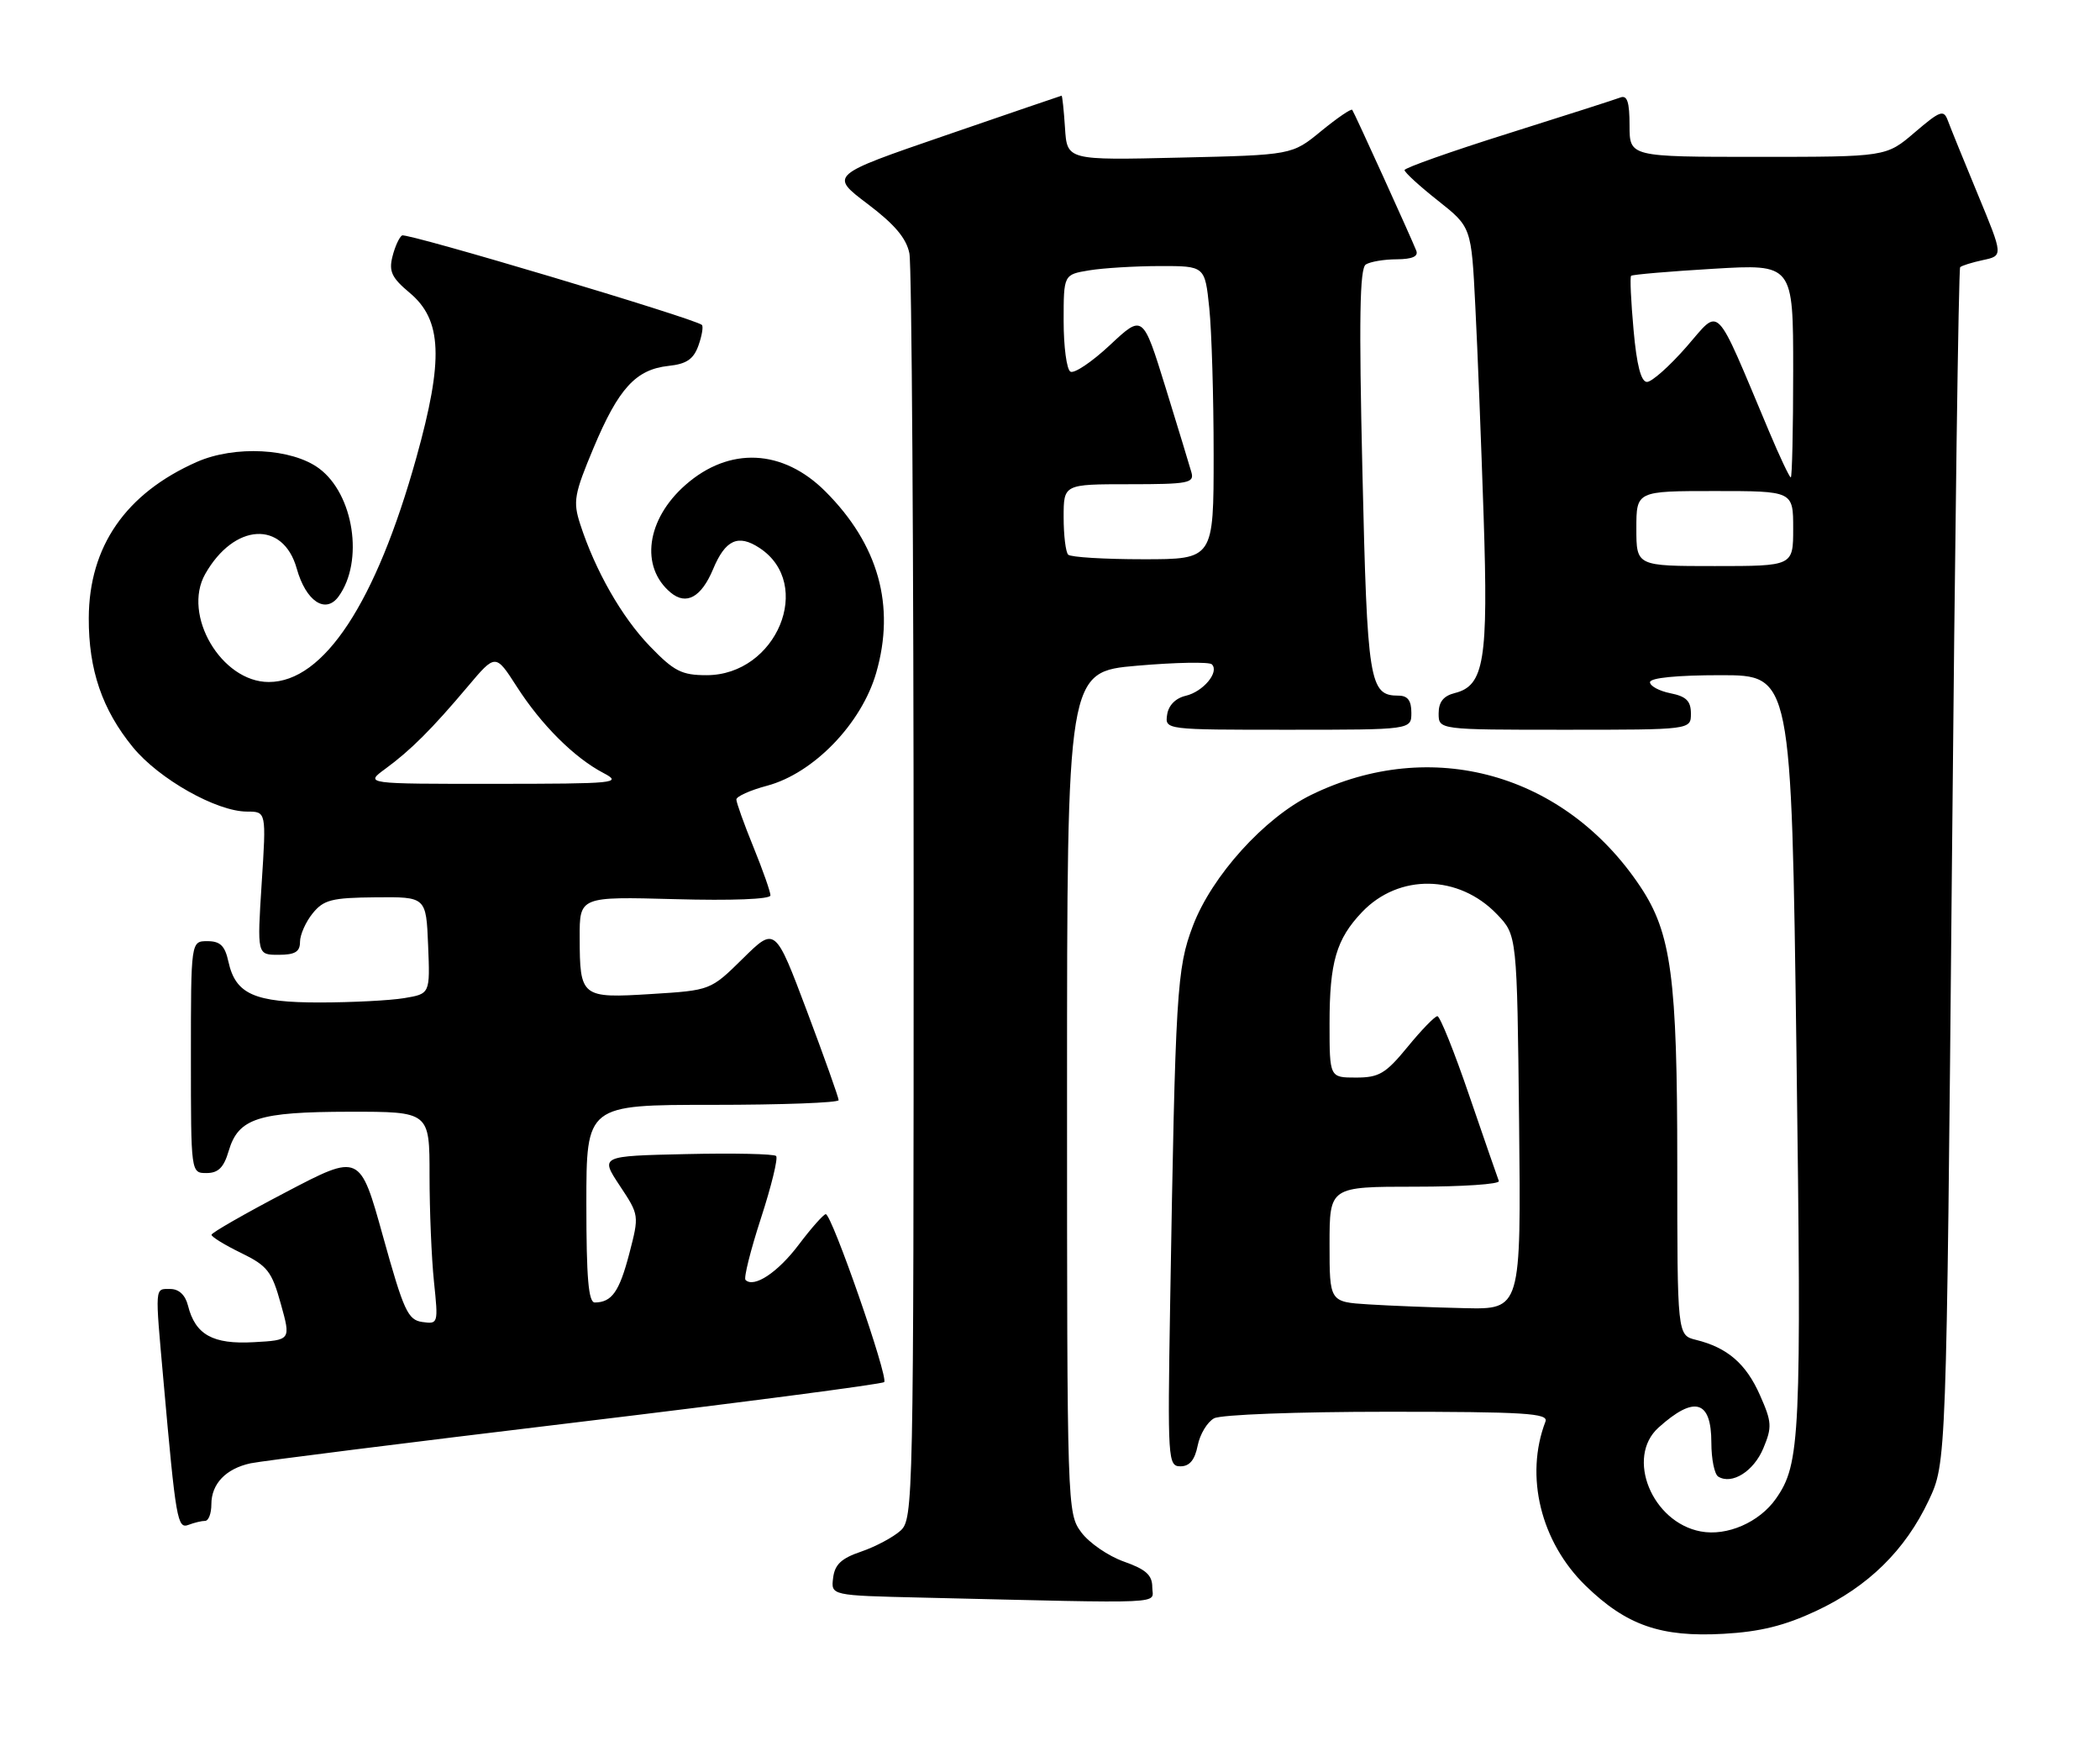 <?xml version="1.0" encoding="UTF-8" standalone="no"?>
<!DOCTYPE svg PUBLIC "-//W3C//DTD SVG 1.1//EN" "http://www.w3.org/Graphics/SVG/1.1/DTD/svg11.dtd" >
<svg xmlns="http://www.w3.org/2000/svg" xmlns:xlink="http://www.w3.org/1999/xlink" version="1.1" viewBox="0 0 308 256">
 <g >
 <path fill="currentColor"
d=" M 266.36 236.21 C 274.00 232.64 279.43 227.31 282.88 220.00 C 285.47 214.50 285.47 214.50 286.28 127.04 C 286.72 78.94 287.26 39.40 287.49 39.18 C 287.71 38.95 289.23 38.48 290.85 38.13 C 293.81 37.50 293.81 37.50 290.08 28.50 C 288.03 23.55 286.05 18.68 285.68 17.67 C 285.07 16.03 284.57 16.22 280.82 19.42 C 276.64 23.00 276.64 23.00 257.82 23.00 C 239.00 23.00 239.00 23.00 239.00 18.39 C 239.00 14.98 238.66 13.92 237.67 14.29 C 236.95 14.57 229.52 16.95 221.17 19.58 C 212.83 22.20 206.00 24.62 206.00 24.94 C 206.00 25.27 208.20 27.29 210.90 29.42 C 215.80 33.30 215.80 33.30 216.38 44.90 C 216.71 51.28 217.25 65.17 217.60 75.76 C 218.29 96.84 217.69 100.54 213.37 101.62 C 211.70 102.04 211.00 102.93 211.00 104.61 C 211.00 107.00 211.00 107.00 229.50 107.00 C 248.00 107.00 248.00 107.00 248.00 104.63 C 248.00 102.79 247.32 102.11 245.00 101.65 C 243.35 101.32 242.00 100.59 242.00 100.03 C 242.00 99.39 245.96 99.00 252.37 99.00 C 262.74 99.00 262.74 99.00 263.48 154.25 C 264.23 210.78 264.06 214.64 260.46 219.76 C 258.04 223.21 253.29 225.28 249.44 224.55 C 242.28 223.21 238.40 213.68 243.25 209.32 C 248.52 204.58 251.00 205.29 251.00 211.55 C 251.00 213.93 251.45 216.16 252.01 216.51 C 254.01 217.74 257.21 215.74 258.62 212.36 C 259.92 209.25 259.88 208.51 258.12 204.55 C 256.09 199.96 253.35 197.59 248.75 196.46 C 246.00 195.78 246.00 195.78 246.00 170.60 C 246.00 143.35 245.13 136.82 240.58 130.00 C 229.51 113.39 209.94 107.94 192.31 116.55 C 185.44 119.91 177.74 128.43 174.96 135.75 C 172.59 142.00 172.39 145.27 171.62 191.25 C 171.24 214.11 171.30 215.00 173.14 215.00 C 174.47 215.00 175.24 214.07 175.66 211.96 C 175.99 210.29 177.08 208.49 178.07 207.96 C 179.08 207.42 190.25 207.00 203.54 207.00 C 223.65 207.00 227.13 207.22 226.67 208.43 C 223.60 216.43 225.97 226.10 232.56 232.51 C 238.54 238.32 243.59 240.08 252.79 239.56 C 258.15 239.26 261.75 238.37 266.36 236.21 Z  M 169.00 232.72 C 169.00 230.95 168.07 230.11 164.84 228.97 C 162.55 228.16 159.74 226.23 158.59 224.68 C 156.52 221.89 156.50 221.18 156.50 160.18 C 156.50 98.50 156.50 98.50 166.78 97.61 C 172.43 97.12 177.37 97.03 177.74 97.41 C 178.87 98.54 176.48 101.41 173.91 102.02 C 172.42 102.37 171.38 103.42 171.18 104.79 C 170.86 107.00 170.86 107.00 188.93 107.00 C 207.00 107.00 207.00 107.00 207.00 104.50 C 207.00 102.72 206.46 102.00 205.12 102.00 C 200.83 102.00 200.53 100.15 199.82 69.12 C 199.30 46.78 199.42 39.35 200.32 38.78 C 200.97 38.37 203.01 38.02 204.86 38.02 C 207.14 38.00 208.05 37.60 207.72 36.75 C 206.93 34.76 198.65 16.54 198.33 16.11 C 198.18 15.89 196.13 17.29 193.77 19.22 C 189.50 22.73 189.50 22.73 173.00 23.11 C 156.50 23.50 156.50 23.50 156.20 18.75 C 156.03 16.14 155.80 14.01 155.70 14.03 C 155.59 14.05 147.89 16.68 138.59 19.88 C 121.68 25.69 121.68 25.69 127.22 29.88 C 131.20 32.88 132.94 34.93 133.38 37.16 C 133.72 38.86 134.00 81.30 134.00 131.47 C 134.00 220.38 133.95 222.73 132.07 224.44 C 131.00 225.40 128.42 226.78 126.32 227.50 C 123.39 228.49 122.43 229.40 122.19 231.37 C 121.87 233.94 121.87 233.94 135.19 234.25 C 172.22 235.12 169.00 235.26 169.00 232.72 Z  M 30.08 223.00 C 30.59 223.00 31.00 221.91 31.00 220.57 C 31.00 217.57 33.12 215.35 36.74 214.56 C 38.26 214.23 59.67 211.54 84.32 208.58 C 108.97 205.62 129.38 202.95 129.68 202.65 C 130.34 201.99 121.99 177.99 121.11 178.03 C 120.78 178.05 119.00 180.05 117.16 182.49 C 114.08 186.58 110.57 188.90 109.34 187.67 C 109.06 187.39 110.08 183.31 111.61 178.61 C 113.14 173.91 114.14 169.81 113.83 169.50 C 113.52 169.19 107.59 169.06 100.64 169.22 C 88.02 169.50 88.02 169.50 90.89 173.84 C 93.76 178.17 93.76 178.18 92.29 183.84 C 90.83 189.40 89.74 190.95 87.25 190.98 C 86.31 191.00 86.00 187.44 86.00 176.50 C 86.00 162.00 86.00 162.00 104.50 162.00 C 114.67 162.00 123.00 161.69 123.00 161.31 C 123.00 160.93 120.91 155.05 118.35 148.25 C 113.69 135.88 113.69 135.88 108.96 140.54 C 104.22 145.21 104.22 145.21 95.51 145.75 C 85.25 146.39 85.04 146.22 85.02 137.48 C 85.00 131.46 85.00 131.46 99.00 131.84 C 107.35 132.07 113.00 131.85 113.00 131.29 C 113.00 130.77 111.88 127.58 110.50 124.19 C 109.12 120.81 108.00 117.67 108.00 117.23 C 108.00 116.78 110.02 115.87 112.50 115.21 C 119.32 113.39 126.36 106.11 128.51 98.65 C 131.35 88.81 128.84 79.84 121.06 72.06 C 114.82 65.82 106.97 65.45 100.54 71.10 C 94.80 76.14 93.84 83.13 98.38 86.90 C 100.66 88.79 102.86 87.57 104.58 83.47 C 106.38 79.14 108.26 78.28 111.39 80.34 C 119.46 85.63 113.90 99.00 103.63 99.00 C 99.98 99.00 98.86 98.43 95.31 94.75 C 91.19 90.48 87.30 83.67 85.09 76.84 C 84.02 73.53 84.21 72.46 87.06 65.66 C 90.72 56.94 93.26 54.17 98.05 53.65 C 100.70 53.37 101.72 52.67 102.44 50.66 C 102.95 49.22 103.18 47.86 102.94 47.64 C 101.91 46.71 59.65 34.10 58.97 34.52 C 58.56 34.77 57.92 36.17 57.56 37.62 C 57.01 39.79 57.46 40.74 60.07 42.92 C 64.85 46.91 65.09 52.67 61.06 67.12 C 55.13 88.38 47.49 100.00 39.42 100.00 C 32.47 100.00 26.69 90.16 30.10 84.16 C 34.34 76.69 41.53 76.27 43.52 83.36 C 44.86 88.16 47.74 90.08 49.65 87.47 C 53.40 82.33 51.90 72.46 46.79 68.68 C 42.79 65.72 34.42 65.28 28.85 67.74 C 18.44 72.35 13.06 80.12 13.02 90.62 C 12.99 98.22 14.99 104.06 19.50 109.57 C 23.32 114.23 31.78 119.00 36.23 119.00 C 39.06 119.00 39.06 119.00 38.38 129.50 C 37.71 140.00 37.71 140.00 40.85 140.00 C 43.27 140.00 44.00 139.56 44.00 138.11 C 44.00 137.07 44.83 135.19 45.85 133.93 C 47.47 131.93 48.65 131.63 55.10 131.57 C 62.50 131.50 62.50 131.50 62.79 138.61 C 63.08 145.72 63.08 145.72 59.29 146.35 C 57.21 146.70 51.66 146.98 46.97 146.99 C 37.30 147.00 34.55 145.78 33.50 141.00 C 32.99 138.67 32.30 138.00 30.42 138.00 C 28.00 138.00 28.00 138.00 28.00 155.00 C 28.00 172.00 28.00 172.00 30.29 172.00 C 32.01 172.00 32.83 171.19 33.54 168.76 C 34.96 163.97 37.84 163.03 51.25 163.01 C 63.00 163.00 63.00 163.00 63.00 172.35 C 63.00 177.50 63.29 184.51 63.65 187.94 C 64.29 194.08 64.27 194.17 61.94 193.84 C 59.82 193.54 59.21 192.20 56.18 181.31 C 52.79 169.11 52.79 169.11 41.92 174.81 C 35.94 177.94 31.03 180.75 31.02 181.05 C 31.01 181.35 32.96 182.55 35.35 183.71 C 39.22 185.60 39.86 186.40 41.18 191.16 C 42.67 196.50 42.67 196.50 37.22 196.80 C 31.22 197.14 28.64 195.71 27.57 191.43 C 27.18 189.88 26.24 189.00 24.98 189.00 C 22.67 189.00 22.72 188.36 23.98 202.50 C 25.80 222.97 26.02 224.21 27.66 223.58 C 28.49 223.26 29.58 223.00 30.08 223.00 Z  M 200.75 191.26 C 195.00 190.90 195.00 190.90 195.00 182.45 C 195.00 174.00 195.00 174.00 207.58 174.00 C 214.50 174.00 220.02 173.63 219.83 173.17 C 219.65 172.71 217.70 167.09 215.50 160.67 C 213.31 154.25 211.20 149.00 210.82 149.00 C 210.44 149.00 208.47 151.03 206.45 153.50 C 203.23 157.43 202.26 158.00 198.88 158.00 C 195.00 158.00 195.00 158.00 195.00 150.07 C 195.00 141.07 195.99 137.70 199.77 133.73 C 205.17 128.07 213.95 128.21 219.56 134.06 C 222.50 137.13 222.50 137.13 222.80 164.56 C 223.09 192.00 223.09 192.00 214.80 191.81 C 210.23 191.71 203.91 191.46 200.75 191.26 Z  M 240.00 77.50 C 240.00 72.00 240.00 72.00 251.50 72.00 C 263.00 72.00 263.00 72.00 263.00 77.50 C 263.00 83.00 263.00 83.00 251.50 83.00 C 240.00 83.00 240.00 83.00 240.00 77.50 Z  M 259.46 63.25 C 251.32 43.93 252.42 45.06 247.36 50.84 C 244.88 53.68 242.27 56.00 241.56 56.00 C 240.69 56.00 240.05 53.56 239.59 48.39 C 239.21 44.20 239.04 40.62 239.23 40.44 C 239.41 40.26 244.83 39.79 251.28 39.41 C 263.00 38.71 263.00 38.71 263.00 54.35 C 263.00 62.96 262.84 70.00 262.65 70.00 C 262.46 70.00 261.02 66.96 259.46 63.25 Z  M 156.67 81.33 C 156.30 80.97 156.00 78.49 156.00 75.83 C 156.00 71.00 156.00 71.00 165.62 71.00 C 174.30 71.00 175.19 70.83 174.74 69.25 C 174.47 68.29 172.76 62.68 170.94 56.79 C 167.62 46.08 167.62 46.08 162.80 50.59 C 160.15 53.07 157.53 54.83 156.99 54.49 C 156.44 54.16 156.00 50.82 156.00 47.07 C 156.00 40.26 156.00 40.26 159.75 39.64 C 161.81 39.30 166.47 39.02 170.11 39.01 C 176.72 39.00 176.72 39.00 177.36 45.15 C 177.71 48.53 178.00 58.20 178.00 66.65 C 178.00 82.00 178.00 82.00 167.67 82.00 C 161.98 82.00 157.03 81.70 156.67 81.33 Z  M 56.50 112.74 C 60.21 110.03 63.34 106.91 68.60 100.67 C 72.68 95.83 72.68 95.83 75.79 100.67 C 79.38 106.27 84.22 111.10 88.50 113.34 C 91.33 114.83 90.40 114.92 72.50 114.93 C 53.50 114.94 53.50 114.94 56.50 112.74 Z "/>
</g>
</svg>